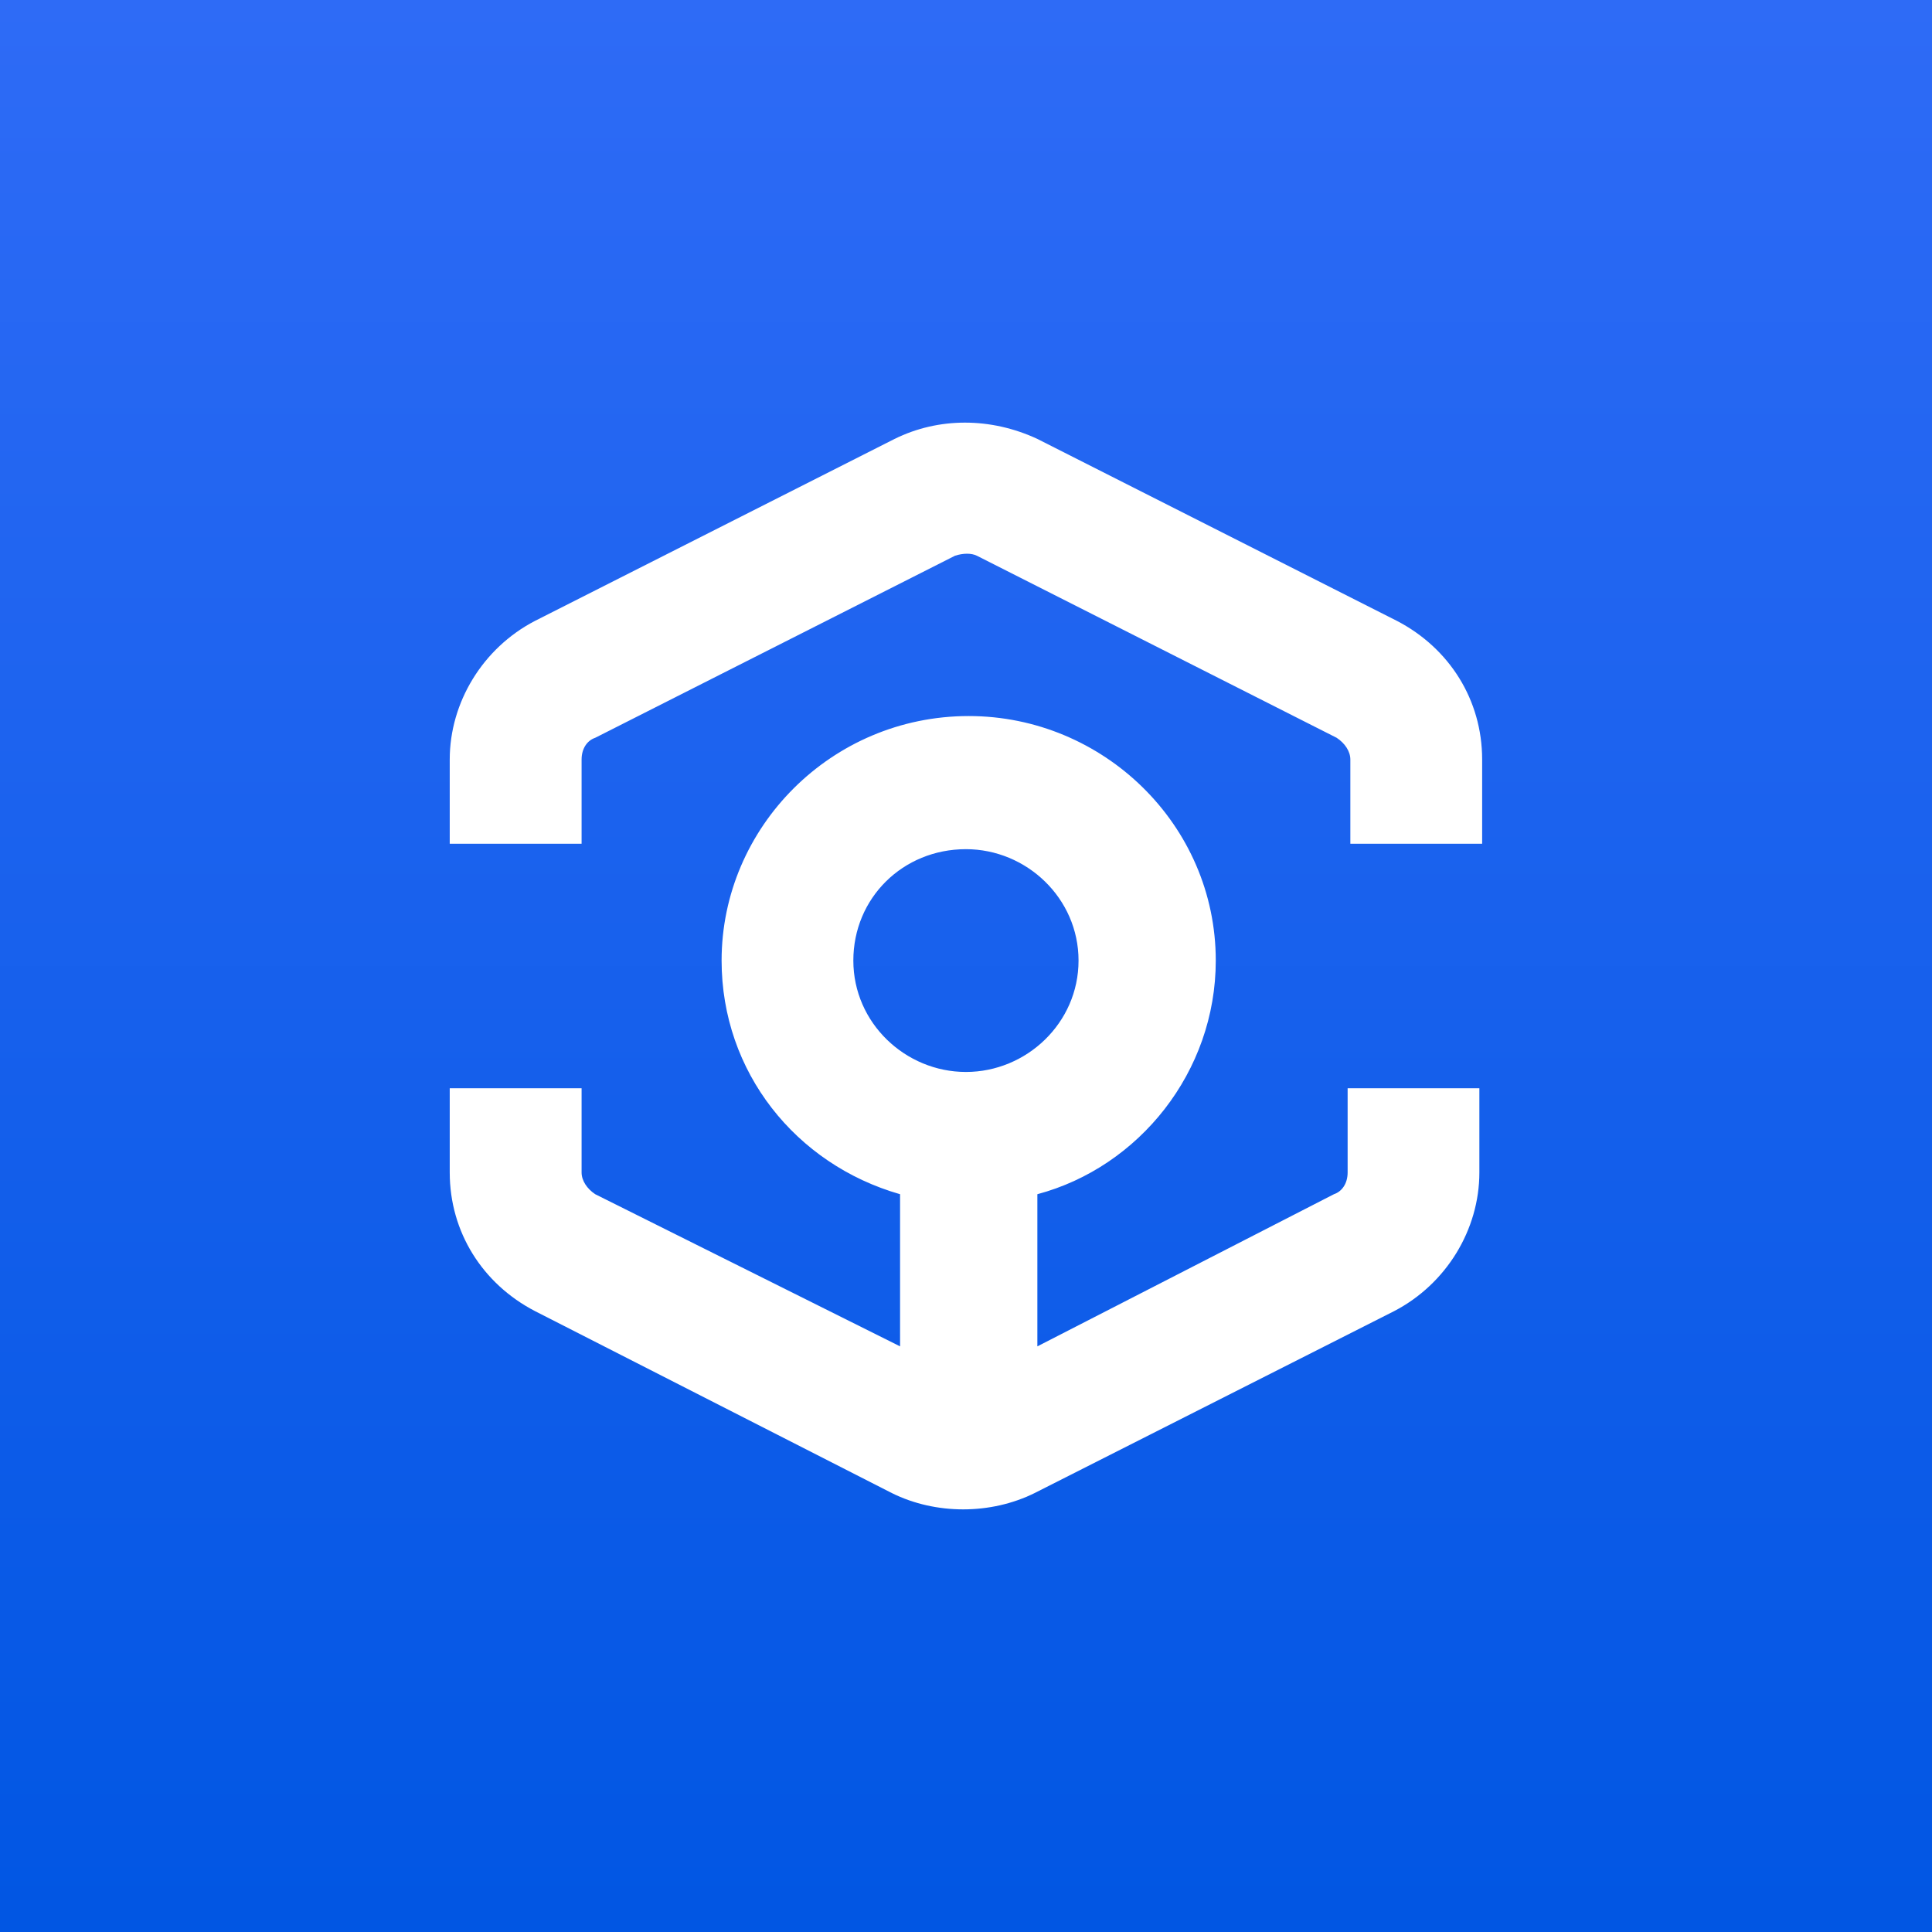 <svg width="32" height="32" viewBox="0 0 32 32" fill="none" xmlns="http://www.w3.org/2000/svg">
<rect x="0" y="0" width="32" height="32" fill="#333333" stroke="none"/>
<rect width="32" height="32" fill="url(#paint0_linear_2624_65244)"/>
<path fill-rule="evenodd" clip-rule="evenodd" d="M17.182 7.27L23.14 10.285C24.004 10.735 24.549 11.59 24.549 12.58V13.975H22.366V12.58C22.366 12.445 22.276 12.31 22.139 12.22L16.181 9.205C16.091 9.16 15.953 9.16 15.817 9.205L9.859 12.22C9.724 12.265 9.633 12.4 9.633 12.58V13.975H7.449V12.58C7.449 11.635 7.995 10.735 8.859 10.285L14.817 7.27C15.545 6.91 16.409 6.91 17.182 7.27ZM17.864 15.91C17.864 14.875 17 14.065 15.999 14.065C14.953 14.065 14.134 14.875 14.134 15.91C14.134 16.945 14.998 17.755 15.999 17.755C17 17.755 17.864 16.945 17.864 15.91ZM22.094 19.78C22.229 19.735 22.321 19.6 22.321 19.42V18.025H24.503V19.42C24.503 20.365 23.958 21.265 23.094 21.715L17.136 24.73C16.772 24.91 16.363 25 15.953 25C15.545 25 15.134 24.91 14.772 24.73L8.859 21.715C7.995 21.265 7.449 20.41 7.449 19.42V18.025H9.633V19.42C9.633 19.555 9.723 19.69 9.859 19.78L14.908 22.3V19.78C13.18 19.285 11.952 17.755 11.952 15.91C11.952 13.705 13.77 11.86 16.045 11.86C18.273 11.86 20.137 13.66 20.137 15.91C20.137 17.755 18.865 19.33 17.182 19.78V22.3L22.094 19.78Z" fill="white"/>
<defs>
<linearGradient id="paint0_linear_2624_65244" x1="16" y1="0" x2="16" y2="32" gradientUnits="userSpaceOnUse">
<stop stop-color="#2E6BF6"/>
<stop offset="1" stop-color="#0156E3"/>
</linearGradient>
</defs>
</svg>
